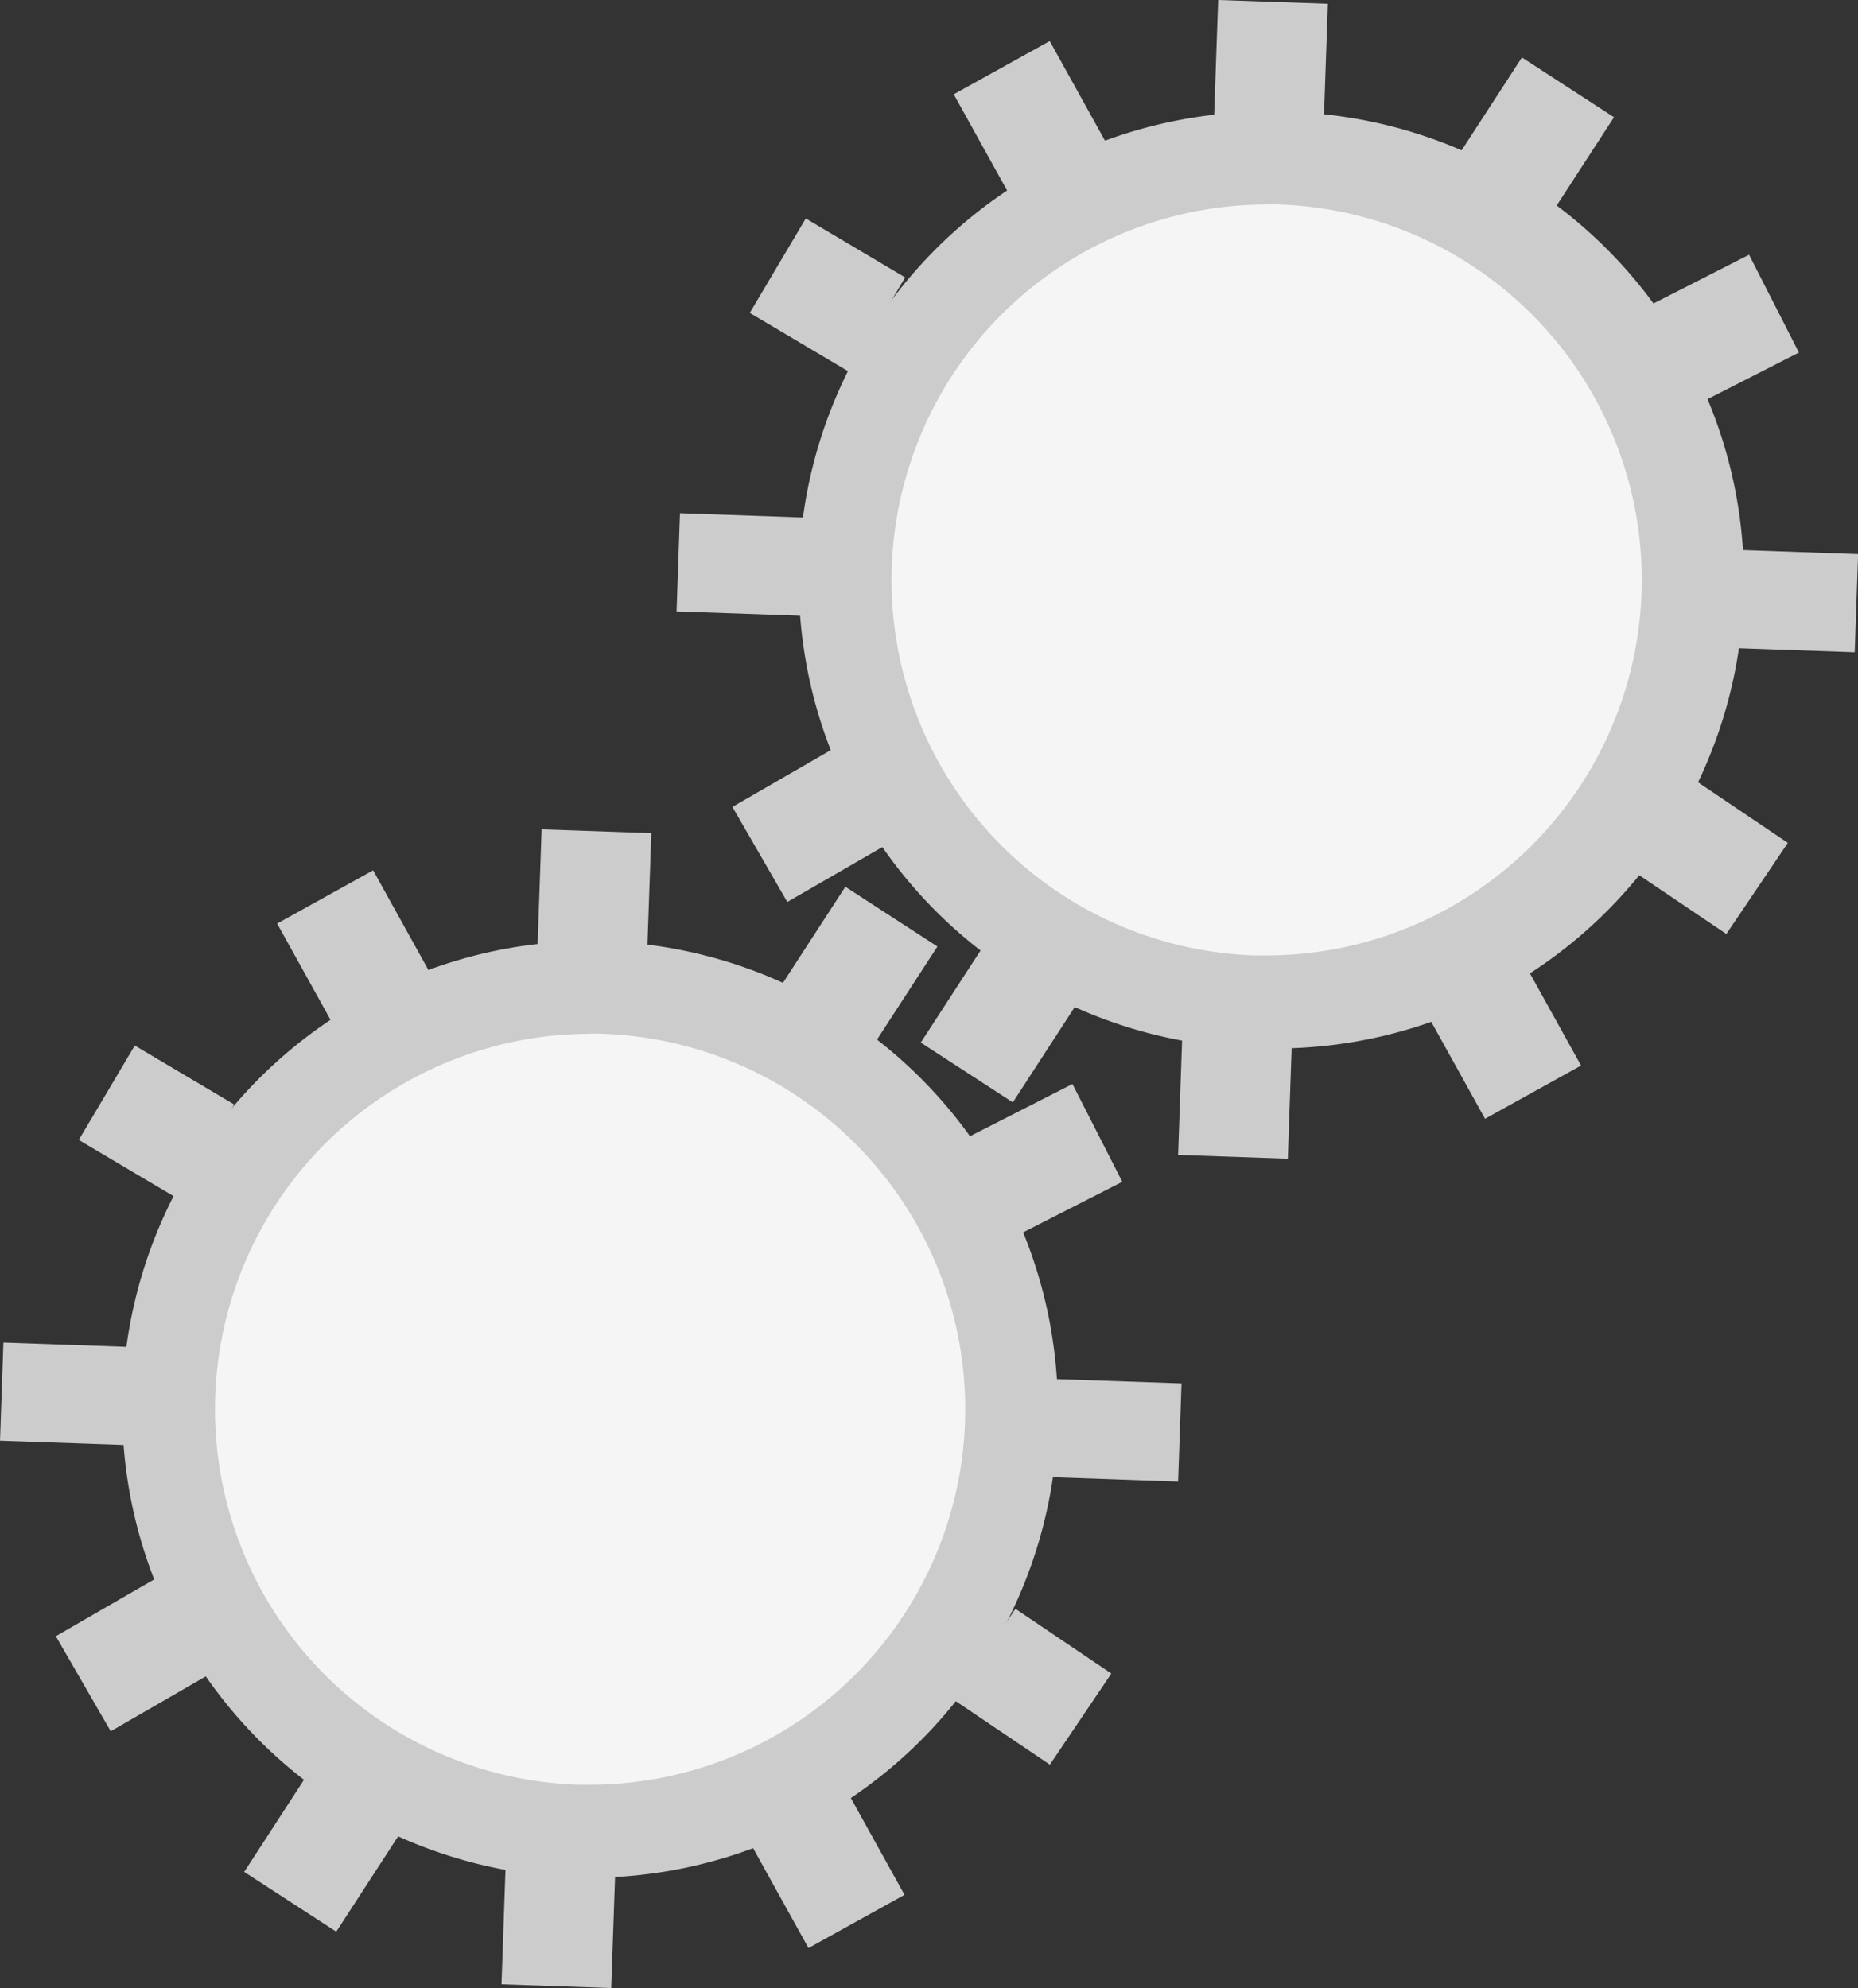 <svg xmlns="http://www.w3.org/2000/svg" viewBox="0 0 340.54 364.38"><rect x="0" y="0" width="340.54" height="364.38" fill="#333333" stroke="none"/><defs><style>.cls-1{fill:#f5f5f5;}.cls-2{fill:#ccc;}</style></defs><g id="レイヤー_2" data-name="レイヤー 2"><g id="a6a3afa7-c5e3-4bb7-8d5f-b359f5b682fe"><circle class="cls-1" cx="232.42" cy="105.71" r="73.93"/><path class="cls-2" d="M232.25,37.44c.8,0,1.61,0,2.43.05a68.84,68.84,0,0,1-2.35,137.63c-.81,0-1.62,0-2.43,0a68.84,68.84,0,0,1,2.35-137.64m0-17v0a85.84,85.84,0,0,0-2.94,171.63c1,0,2,.05,3,.05A85.84,85.84,0,0,0,235.27,20.5C234.26,20.46,233.25,20.44,232.25,20.44Z"/><rect class="cls-2" x="222.36" y="0.87" width="21.18" height="20.12" transform="translate(213.94 243.36) rotate(-88.01)"/><rect class="cls-2" x="271.02" y="14.82" width="21.18" height="20.12" transform="translate(107.41 247.55) rotate(-57.01)"/><rect class="cls-2" x="305.11" y="50.39" width="21.18" height="20.12" transform="translate(6.99 149.98) rotate(-27.01)"/><rect class="cls-2" x="302.76" y="146.43" width="20.12" height="21.18" transform="matrix(0.56, -0.83, 0.83, 0.56, 7.75, 328.62)"/><rect class="cls-2" x="142.19" y="44.18" width="20.12" height="21.18" transform="matrix(0.51, -0.86, 0.86, 0.51, 26.91, 157.1)"/><rect class="cls-2" x="137.85" y="141.25" width="21.18" height="20.12" transform="translate(-55.78 94.53) rotate(-30.01)"/><rect class="cls-2" x="178.67" y="11.07" width="20.12" height="21.18" transform="translate(13.18 94.25) rotate(-29.01)"/><rect class="cls-2" x="215.75" y="191.39" width="21.18" height="20.12" transform="translate(17.16 420.66) rotate(-88.01)"/><rect class="cls-2" x="265.79" y="180.32" width="20.12" height="21.18" transform="translate(-57.98 157.74) rotate(-29.01)"/><rect class="cls-2" x="172.38" y="177.62" width="21.18" height="20.12" transform="translate(-74.08 238.97) rotate(-57.01)"/><rect class="cls-2" x="127.48" y="91.31" width="18" height="24.36" transform="translate(28.32 236.3) rotate(-88.01)"/><rect class="cls-2" x="319.06" y="97.96" width="18" height="24.36" transform="translate(206.61 434.18) rotate(-88.01)"/><circle class="cls-1" cx="108.42" cy="257.71" r="73.93"/><path class="cls-2" d="M108.25,189.44c.8,0,1.61,0,2.43.05a68.84,68.84,0,0,1-2.35,137.63c-.81,0-1.62,0-2.43,0a68.84,68.84,0,0,1,2.35-137.64m0-17v0a85.84,85.84,0,0,0-2.94,171.63c1,0,2,.05,3,.05a85.84,85.84,0,0,0,2.94-171.62C110.26,172.46,109.25,172.44,108.25,172.44Z"/><rect class="cls-2" x="98.36" y="152.87" width="21.18" height="20.12" transform="translate(-57.66 266.17) rotate(-88.01)"/><rect class="cls-2" x="147.02" y="166.82" width="21.18" height="20.12" transform="translate(-76.57 212.78) rotate(-57.01)"/><rect class="cls-2" x="181.11" y="202.39" width="21.18" height="20.12" transform="translate(-75.58 110.24) rotate(-27.01)"/><rect class="cls-2" x="178.76" y="298.43" width="20.12" height="21.18" transform="matrix(0.56, -0.83, 0.83, 0.56, -172.96, 292.83)"/><rect class="cls-2" x="18.19" y="196.18" width="20.12" height="21.18" transform="matrix(0.51, -0.86, 0.86, 0.51, -163.55, 124.53)"/><rect class="cls-2" x="13.85" y="293.25" width="21.18" height="20.12" transform="translate(-148.43 52.89) rotate(-30.01)"/><rect class="cls-2" x="54.67" y="163.07" width="20.12" height="21.18" transform="translate(-76.1 53.18) rotate(-29.01)"/><rect class="cls-2" x="91.75" y="343.39" width="21.18" height="20.12" transform="translate(-254.45 443.46) rotate(-88.01)"/><rect class="cls-2" x="141.79" y="332.32" width="20.12" height="21.18" transform="translate(-147.25 116.67) rotate(-29.01)"/><rect class="cls-2" x="48.38" y="329.62" width="21.18" height="20.12" transform="translate(-258.06 204.2) rotate(-57.01)"/><rect class="cls-2" x="3.48" y="243.31" width="18" height="24.36" transform="translate(-243.28 259.1) rotate(-88.01)"/><rect class="cls-2" x="195.06" y="249.96" width="18" height="24.36" transform="translate(-65 456.98) rotate(-88.01)"/></g></g></svg>